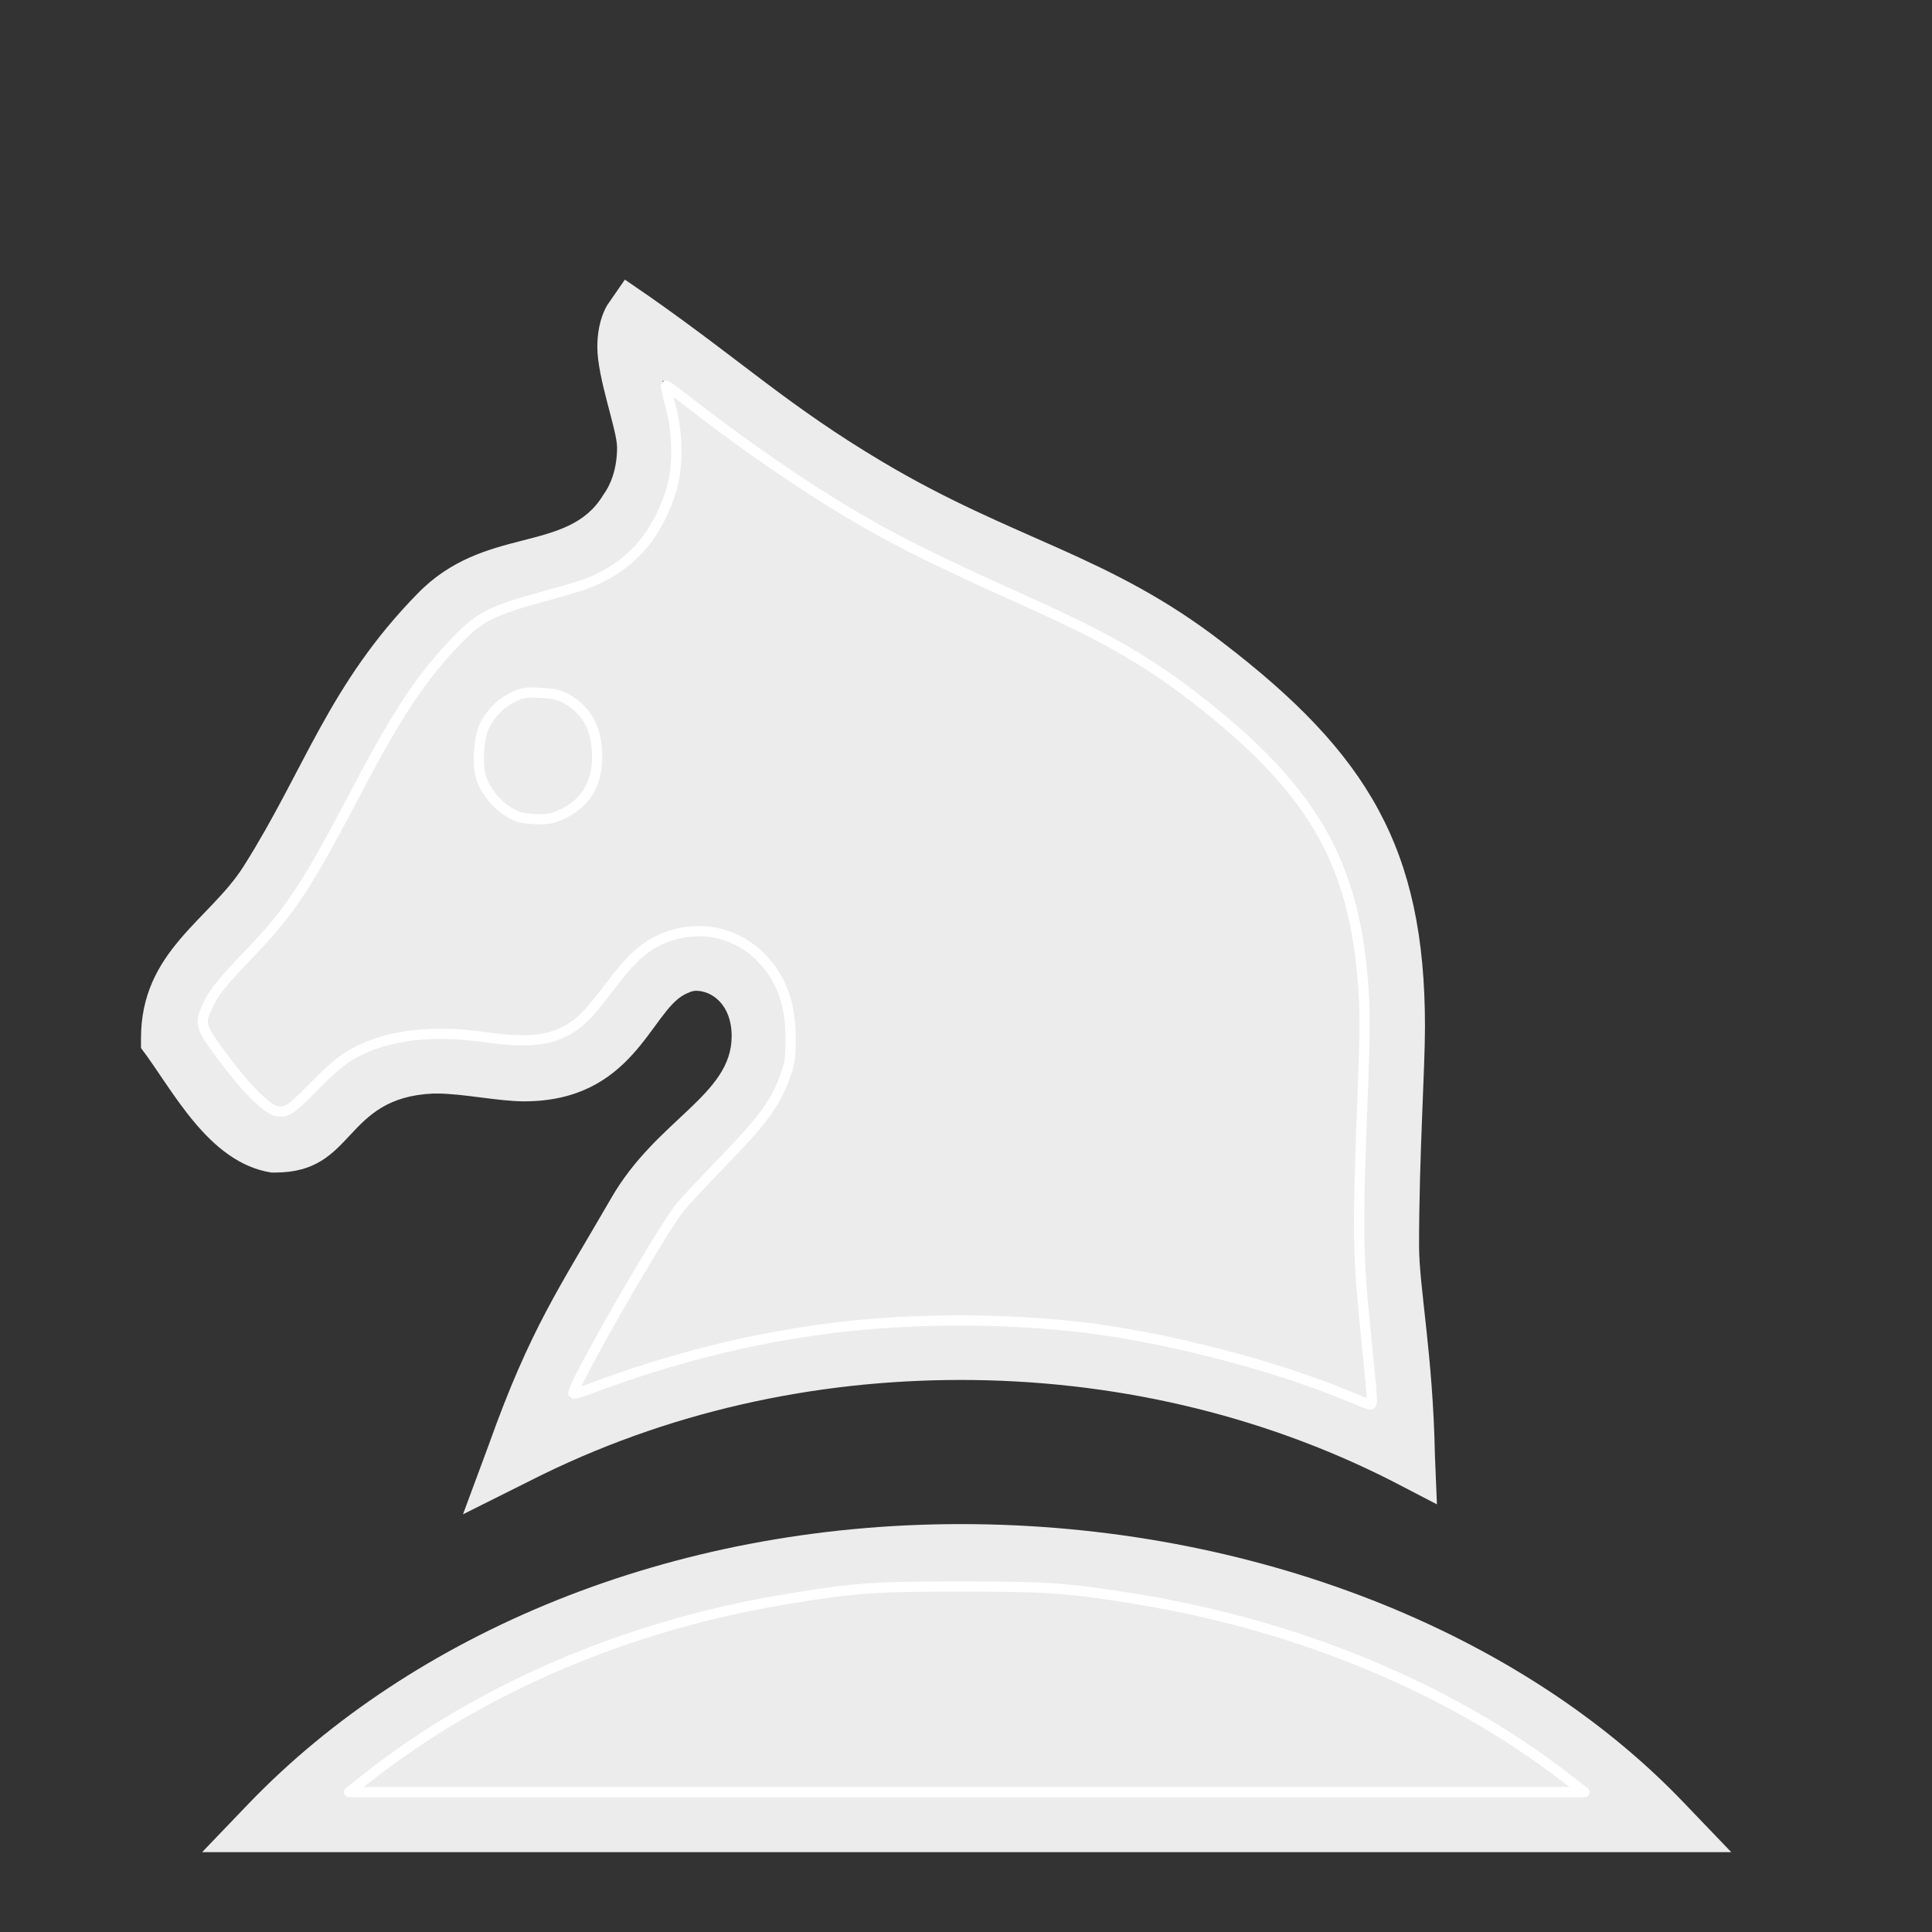 <?xml version="1.0" encoding="UTF-8" standalone="no"?>
<!-- Created with Inkscape (http://www.inkscape.org/) -->

<svg
   xmlns:dc="http://purl.org/dc/elements/1.1/"
   xmlns:cc="http://creativecommons.org/ns#"
   xmlns:rdf="http://www.w3.org/1999/02/22-rdf-syntax-ns#"
   xmlns:svg="http://www.w3.org/2000/svg"
   xmlns="http://www.w3.org/2000/svg"
   xmlns:sodipodi="http://sodipodi.sourceforge.net/DTD/sodipodi-0.dtd"
   xmlns:inkscape="http://www.inkscape.org/namespaces/inkscape"
   version="1.1"
   width="480"
   height="480"
   id="svg2985"
   inkscape:version="0.48.3.1 r9886"
   sodipodi:docname="wn.svg">
  <rect width="100%" height="100%" fill="#333333" stroke="none"/>
  <title
     id="title4199">White Knight</title>
  <sodipodi:namedview
     pagecolor="#ffffff"
     bordercolor="#666666"
     borderopacity="1"
     objecttolerance="10"
     gridtolerance="10"
     guidetolerance="10"
     inkscape:pageopacity="0"
     inkscape:pageshadow="2"
     inkscape:window-width="1280"
     inkscape:window-height="790"
     id="namedview4171"
     showgrid="false"
     inkscape:zoom="1.9666667"
     inkscape:cx="183.00037"
     inkscape:cy="126.78461"
     inkscape:window-x="0"
     inkscape:window-y="0"
     inkscape:window-maximized="0"
     inkscape:current-layer="svg2985" />
  <defs
     id="defs2987" />
  <g
     id="layer1">
    <path
       d="m 155.25,69.469 -4.406,6.375 c -1.963,3.436 -2.438,7.368 -2.438,10.312 0,7.853 4.906,20.614 4.906,25.031 0,5.89 -1.965,9.818 -3.438,11.781 -8.835,14.724 -29.469,7.353 -46.156,24.531 -22.086,22.577 -27.972,43.669 -43.188,67.719 -8.344,13.252 -25.5,21.123 -25.5,42.719 l 0,2.438 c 7.853,10.307 16.669,28.483 32.375,30.938 l 1,0 c 20.123,0 16.673,-18.643 39.25,-19.625 l 0.969,0 c 6.38,0 15.213,1.938 21.594,1.938 26.994,0 31.438,-22.083 39.781,-26.5 0.982,-0.491 1.956,-0.969 2.938,-0.969 3.926,0 8.844,3.428 8.844,11.281 0,14.724 -18.649,20.618 -29.938,40.25 -12.761,22.086 -20.131,32.386 -30.438,61.344 l -6.375,17.188 16.688,-8.344 c 33.866,-17.178 70.649,-25.031 106.969,-25.031 37.301,0 74.116,8.344 107,25.031 L 357,373.75 356.5,361.5 c -0.491,-25.031 -3.938,-41.724 -3.938,-52.031 0,-22.086 1.469,-43.671 1.469,-54.469 0,-44.173 -14.234,-67.734 -50.062,-95.219 C 275.502,137.695 251.947,134.257 219.062,114.625 195.995,100.882 184.724,90.072 161.656,73.875 L 155.25,69.469 z M 164.594,94.5 c 15.215,11.779 26.993,21.096 46.625,32.875 33.375,20.123 56.943,23.574 83.938,44.188 30.921,23.559 44.156,42.701 44.156,83.438 0,10.798 -1.469,32.382 -1.469,54.469 0,10.798 2.456,23.072 3.438,40.25 C 308.397,335.485 273.535,328.125 238.688,328.125 c -32.884,0 -65.745,6.364 -97.156,19.125 6.871,-15.706 12.756,-24.05 23.062,-41.719 C 174.41,288.844 196.5,279.524 196.5,257.438 c -1.472,-23.068 -17.686,-26 -22.594,-26 -25.031,0.982 -20.129,27.469 -43.688,27.469 -6.38,0 -12.741,-1.969 -20.594,-1.969 l -1.969,0 c -27.976,0.982 -30.419,19.656 -37.781,19.656 -3.926,0 -9.327,-5.419 -20.125,-21.125 0.982,-12.761 13.256,-16.178 23.562,-32.375 17.178,-26.994 21.096,-45.167 41.219,-65.781 12.761,-13.252 35.333,-5.395 48.094,-26.5 4.908,-8.344 5.406,-15.699 5.406,-19.625 0,-4.417 -1.965,-11.289 -3.438,-16.688 z m -30.938,77.531 c -8.344,0 -14.719,6.884 -14.719,15.719 0,8.835 6.375,15.719 14.719,15.719 8.344,0 14.75,-6.884 14.75,-15.719 0,-8.835 -6.406,-15.719 -14.75,-15.719 z m 105.031,206.625 c -72.639,0 -136.441,27.5 -176.688,69.219 l -11.781,12.281 379.906,0 L 418.344,447.875 C 378.098,405.666 311.327,378.656 238.688,378.656 z m 0,14.75 c 61.351,0 117.802,20.588 155.594,52 l -308.219,0 c 37.301,-31.412 91.274,-52 152.625,-52 z"
       id="text3504"
       style="font-size:490.807px;font-style:normal;font-variant:normal;font-weight:bold;font-stretch:normal;text-align:start;line-height:125%;letter-spacing:0px;word-spacing:0px;writing-mode:lr-tb;text-anchor:start;fill:#ececec;fill-opacity:1;stroke:none;font-family:chess;-inkscape-font-specification:chess Bold" />
  </g>
  <path
     style="color:#000000;fill:#ececec;fill-opacity:1;fill-rule:nonzero;stroke:#ffffff;stroke-width:2.542;stroke-linecap:round;stroke-linejoin:round;stroke-miterlimit:4;stroke-opacity:1;stroke-dasharray:none;stroke-dashoffset:0;marker:none;visibility:visible;display:inline;overflow:visible;enable-background:accumulate"
     d="m 334.526,346.677 c -17.495,-7.296 -43.882,-14.177 -64.068,-16.708 -20.247,-2.538 -43.703,-2.543 -63.814,-0.013 -20.011,2.518 -39.591,7.415 -59.69,14.929 -2.346,0.877 -4.366,1.495 -4.488,1.373 -0.935,-0.935 22.148,-41.183 26.7,-46.553 1.316,-1.553 6.2,-6.759 10.852,-11.568 9.379,-9.696 12.447,-13.863 14.8,-20.104 1.416,-3.756 1.588,-4.806 1.608,-9.8 0.034,-8.721 -2.16,-14.894 -7.154,-20.129 -6.59,-6.908 -16.582,-8.695 -25.453,-4.551 -4.038,1.886 -7.444,5.077 -12.234,11.46 -4.715,6.283 -6.834,8.539 -9.771,10.406 -4.924,3.128 -10.765,3.757 -21.14,2.276 -11.484,-1.639 -21.441,-0.873 -29.084,2.237 -4.881,1.986 -7.805,4.124 -13.335,9.751 -6.06,6.166 -7.042,6.823 -9.504,6.362 -2.54,-0.476 -7.736,-5.723 -13.809,-13.941 -5.424,-7.34 -5.531,-7.829 -2.878,-13.131 1.406,-2.81 3.444,-5.292 9.788,-11.915 10.518,-10.982 14.141,-16.5 27.329,-41.621 9.686,-18.45 15.943,-27.769 24.585,-36.61 5.505,-5.633 8.501,-7.133 21.213,-10.627 10.362,-2.848 12.528,-3.63 16.497,-5.956 7.378,-4.325 12.342,-10.983 15.324,-20.554 1.719,-5.516 1.635,-14.096 -0.204,-20.824 -0.725,-2.654 -1.232,-4.911 -1.126,-5.017 0.106,-0.106 2.206,1.389 4.667,3.322 11.22,8.812 24.398,18.118 35.237,24.884 13.904,8.679 24.006,13.847 49.068,25.103 21.22,9.531 31.717,15.653 45,26.245 26.932,21.476 36.995,39.233 39.224,69.217 0.48,6.453 0.479,11.773 -0.005,24.407 -1.471,38.433 -1.429,41.416 0.907,64.714 1.453,14.493 1.496,15.261 0.858,15.209 -0.309,-0.025 -2.963,-1.048 -5.9,-2.272 l -2.2e-4,0 z M 140.219,202.001 c 5.781,-2.889 8.502,-8.061 8.1,-15.396 -0.33,-6.006 -2.698,-10.128 -7.401,-12.885 -1.867,-1.094 -3.134,-1.4 -6.549,-1.579 -3.807,-0.2 -4.513,-0.086 -7.004,1.133 -3.043,1.489 -5.293,3.757 -6.991,7.049 -1.319,2.556 -1.852,9.171 -0.994,12.346 1.181,4.372 5.23,8.767 9.469,10.278 0.839,0.299 3.033,0.562 4.876,0.584 2.777,0.033 3.89,-0.229 6.494,-1.531 l 0,0 z"
     id="path3485"
     inkscape:connector-curvature="0" />
  <path
     style="color:#000000;fill:#ececec;fill-opacity:1;fill-rule:nonzero;stroke:#ffffff;stroke-width:2.542;stroke-linecap:round;stroke-linejoin:round;stroke-miterlimit:4;stroke-opacity:1;stroke-dasharray:none;stroke-dashoffset:0;marker:none;visibility:visible;display:inline;overflow:visible;enable-background:accumulate"
     d="m 91.26,441.667 c 27.926,-22.053 64.082,-37.568 102.926,-44.166 17.354,-2.948 22.781,-3.352 44.746,-3.338 21.468,0.015 26.568,0.378 43.22,3.084 40.352,6.556 77.835,22.091 106.476,44.128 l 5.035,3.874 -153.47,0 -153.47,0 4.537,-3.583 z"
     id="path3487"
     inkscape:connector-curvature="0" />
</svg>
